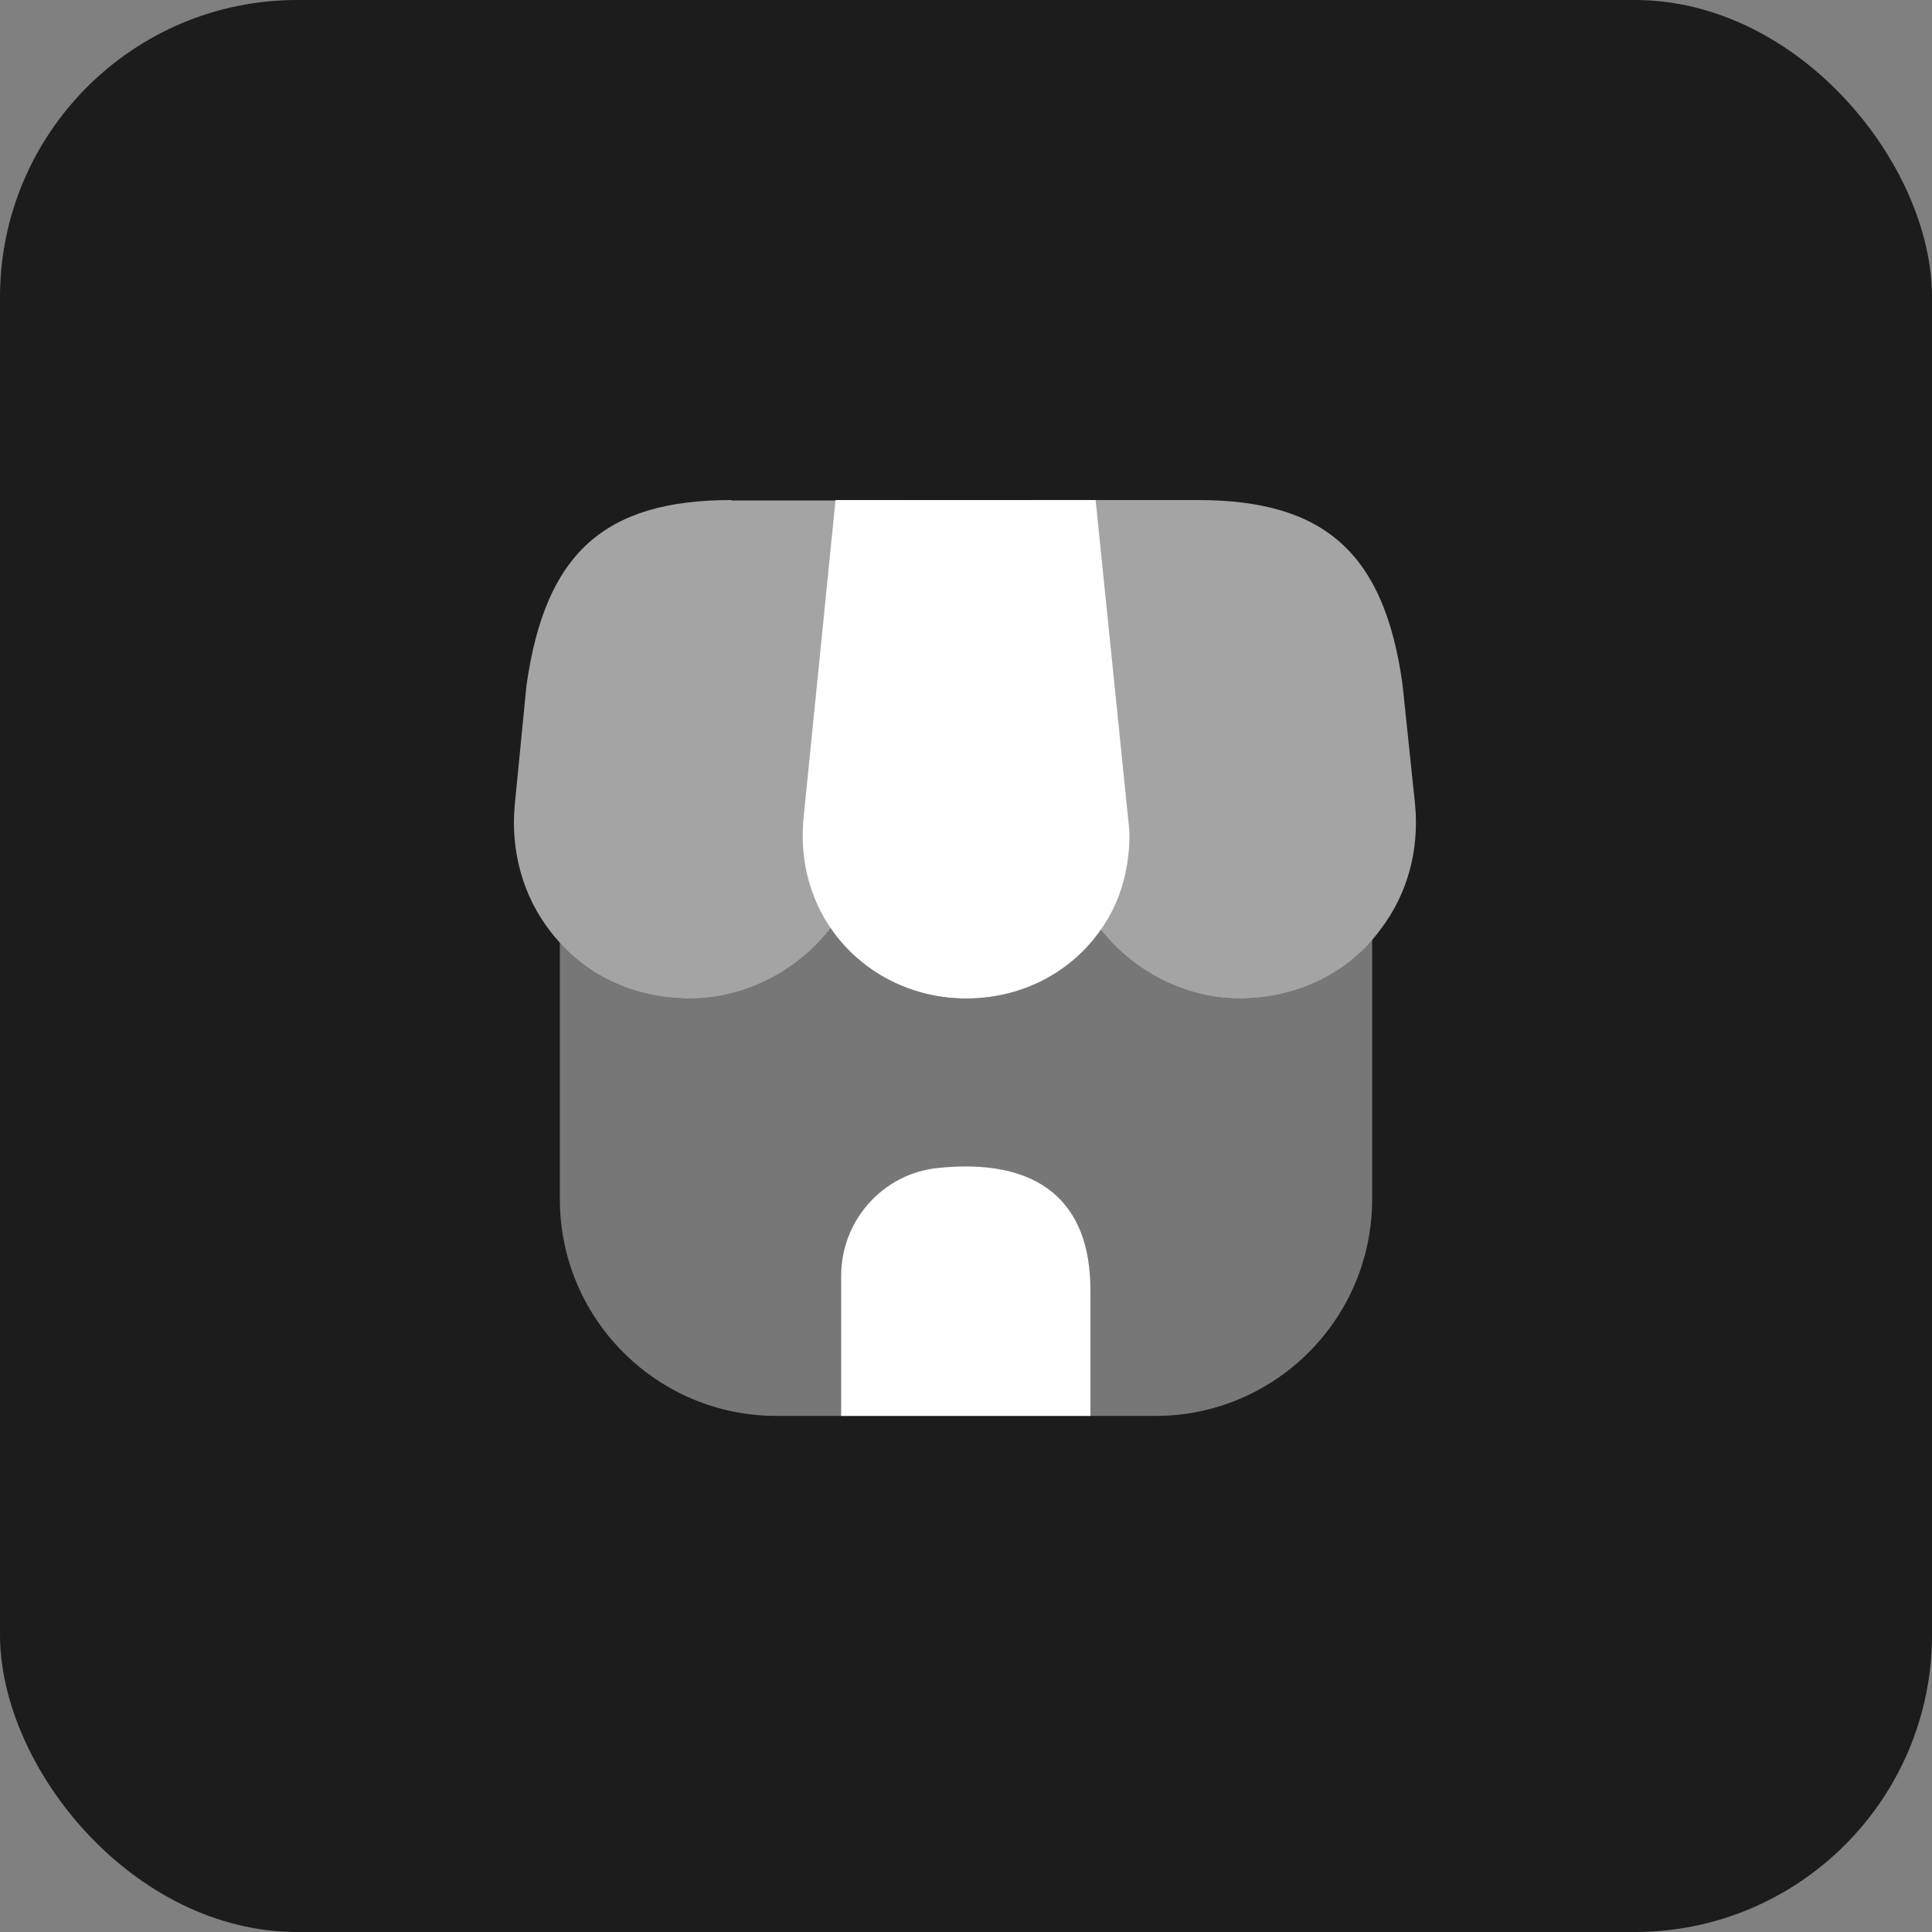 <svg width="104" height="104" viewBox="0 0 104 104" fill="none" xmlns="http://www.w3.org/2000/svg">
<rect x="0" y="0" width="104" height="104" fill="#808080" stroke="none"/>
<rect width="104" height="104" rx="16" fill="#1C1C1C"/>
<path opacity="0.4" d="M73.863 50.577V64.553C73.863 70.993 68.637 76.22 62.197 76.22H41.803C35.363 76.22 30.137 70.993 30.137 64.553V50.74C31.91 52.653 34.43 53.75 37.16 53.75C40.1 53.75 42.923 52.28 44.697 49.923C46.283 52.28 48.99 53.75 52 53.75C54.987 53.75 57.647 52.35 59.257 50.017C61.053 52.327 63.83 53.75 66.723 53.75C69.547 53.75 72.113 52.607 73.863 50.577Z" fill="white"/>
<path d="M58.977 26.917H44.977L43.25 44.09C43.11 45.677 43.343 47.17 43.927 48.523C45.28 51.697 48.453 53.75 52 53.75C55.593 53.75 58.697 51.743 60.097 48.547C60.517 47.543 60.773 46.377 60.797 45.187V44.743L58.977 26.917Z" fill="white"/>
<path opacity="0.6" d="M76.173 43.297L75.497 36.833C74.517 29.787 71.32 26.917 64.483 26.917H55.523L57.25 44.417C57.273 44.65 57.297 44.907 57.297 45.35C57.437 46.563 57.81 47.683 58.37 48.687C60.05 51.767 63.317 53.75 66.723 53.75C69.827 53.75 72.627 52.373 74.377 49.947C75.777 48.08 76.407 45.723 76.173 43.297Z" fill="white"/>
<path opacity="0.6" d="M39.377 26.917C32.517 26.917 29.343 29.787 28.34 36.903L27.71 43.32C27.477 45.817 28.153 48.243 29.623 50.133C31.397 52.443 34.127 53.75 37.16 53.75C40.567 53.75 43.833 51.767 45.49 48.733C46.097 47.683 46.493 46.47 46.61 45.21L48.43 26.94H39.377V26.917Z" fill="white"/>
<path d="M50.483 62.873C47.52 63.177 45.28 65.697 45.28 68.683V76.22H58.697V69.5C58.72 64.623 55.85 62.313 50.483 62.873Z" fill="white"/>
</svg>
